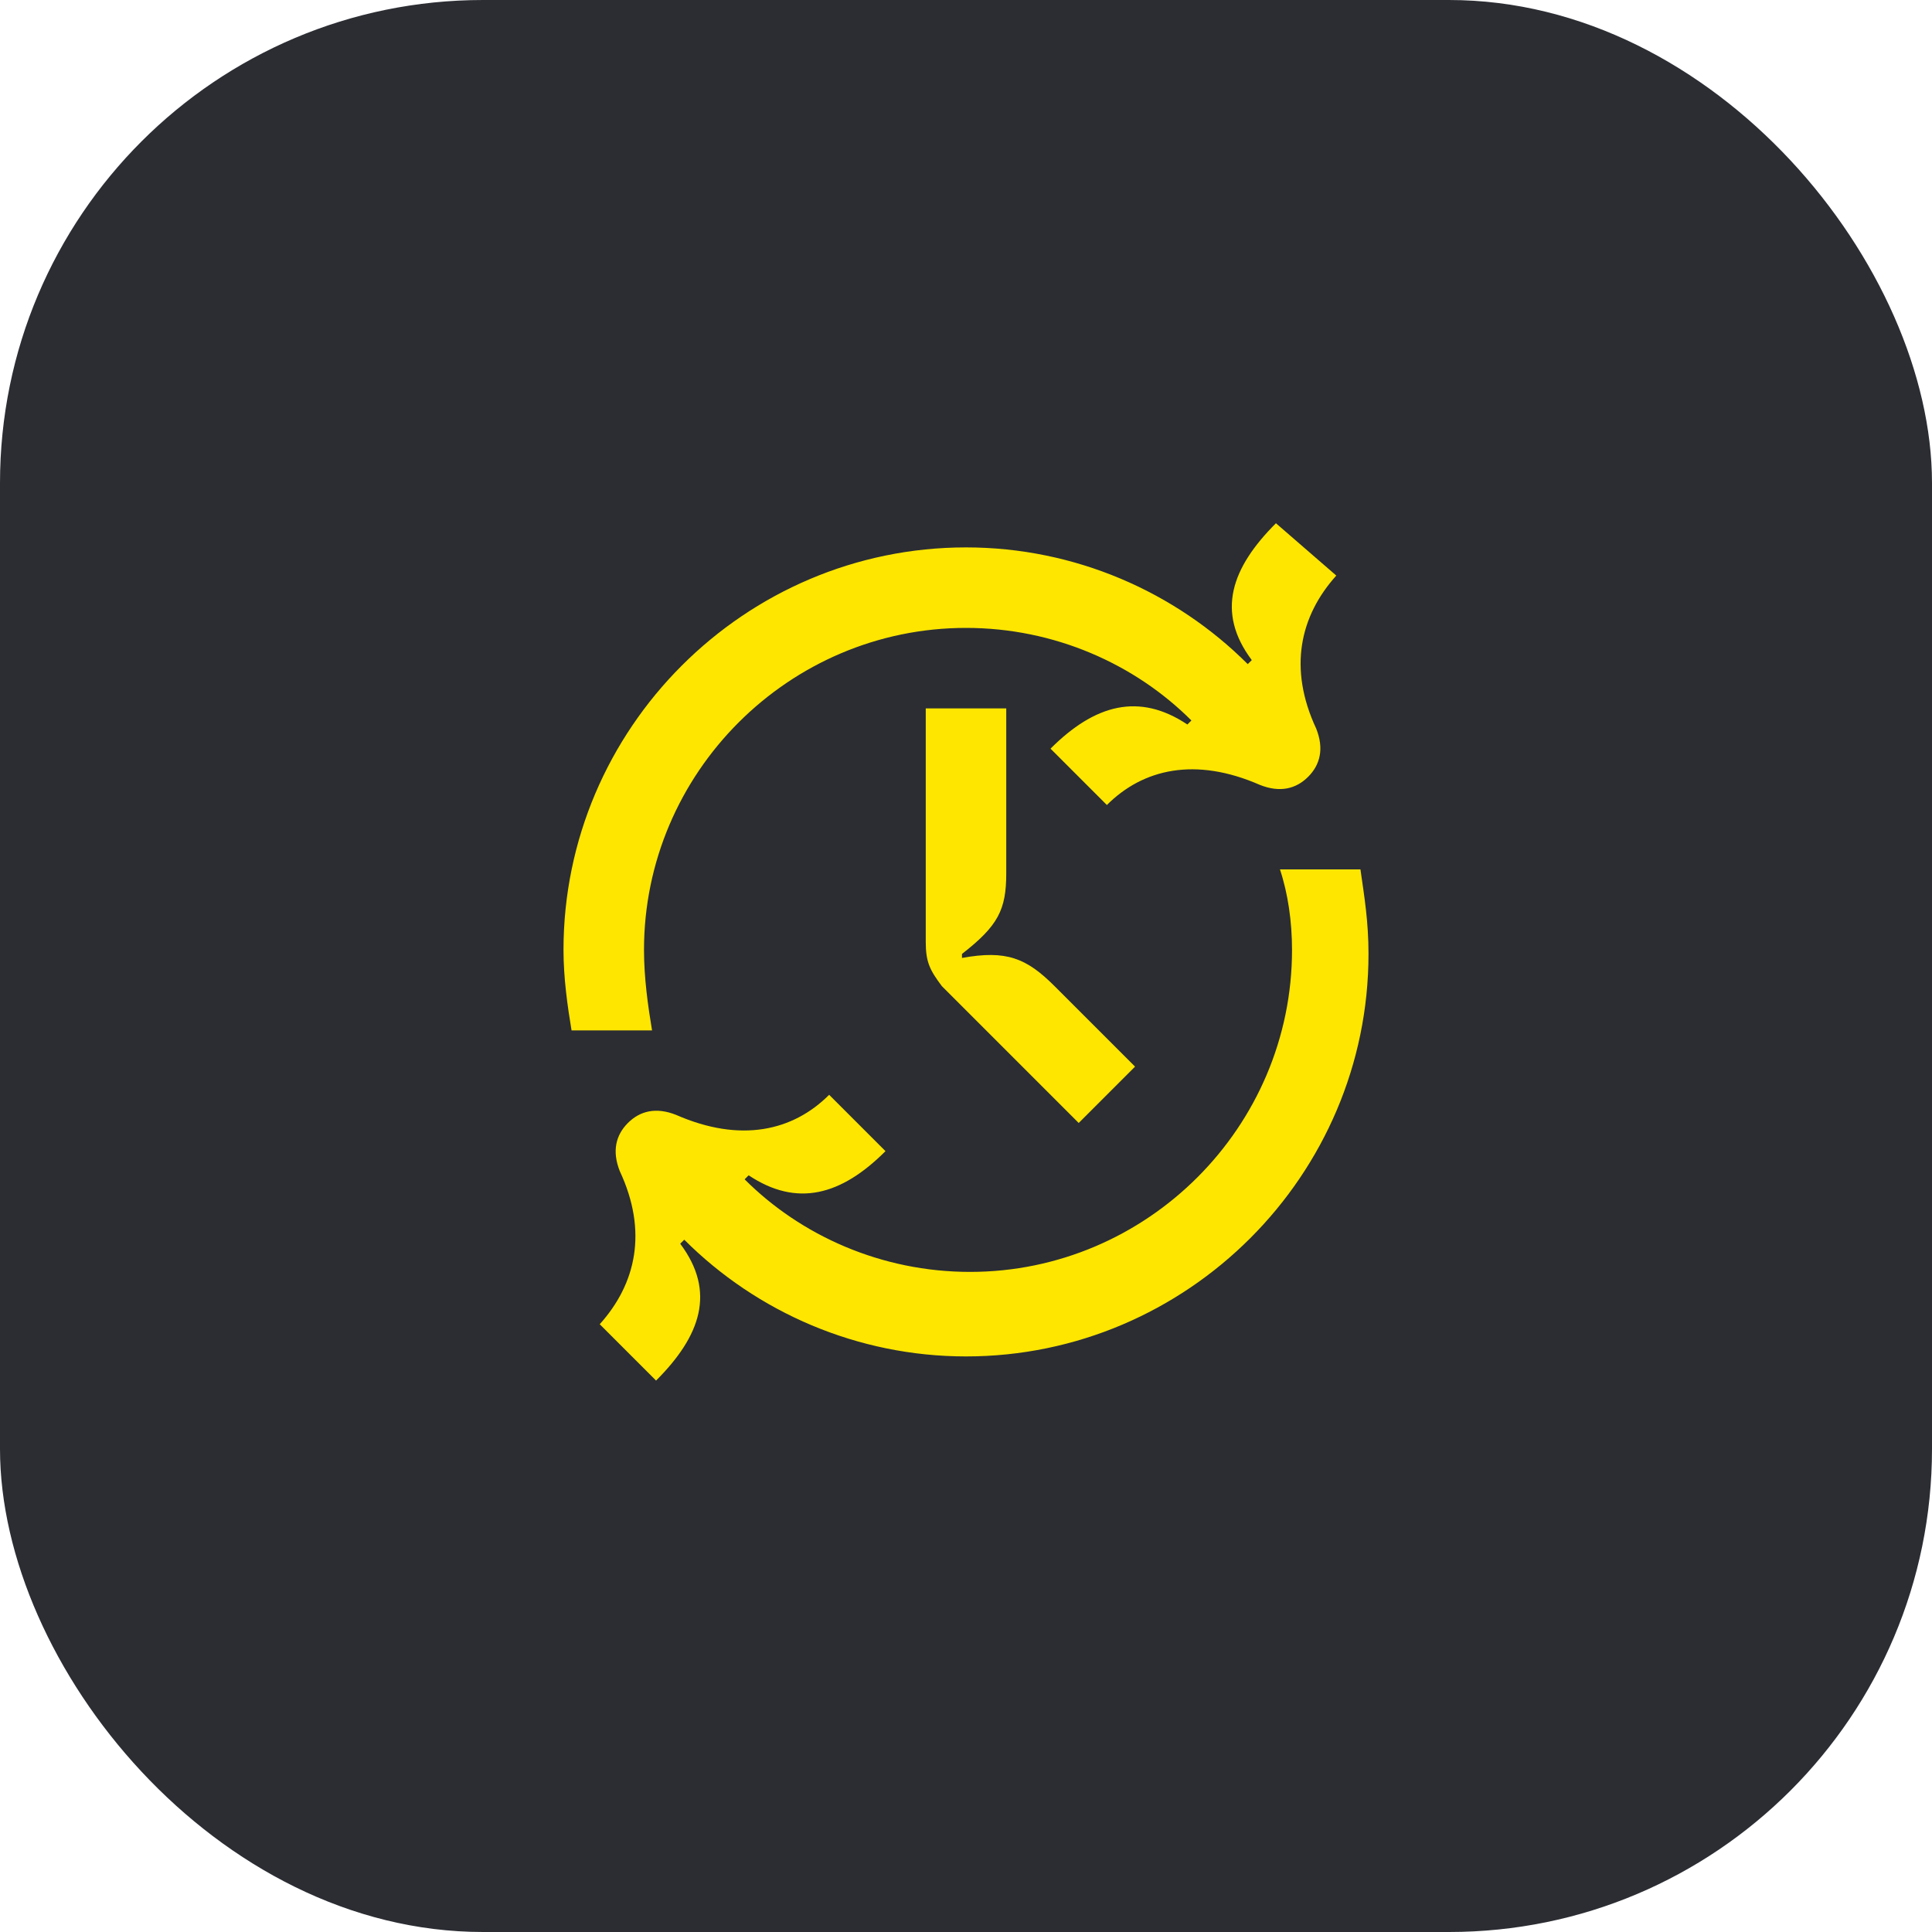 <svg width="48" height="48" viewBox="0 0 48 48" fill="none" xmlns="http://www.w3.org/2000/svg">
<rect width="48" height="48" rx="12" fill="#2B2D33"/>
<path d="M25 21.7V17.6H23V23.4C23 23.9 23.1 24.1 23.4 24.5L26.8 27.9L28.2 26.5L26.2 24.5C25.5 23.8 25 23.6 23.9 23.8V23.7C24.8 23 25 22.6 25 21.7Z" fill="#FEE600"/>
<path d="M16 23.6C16 19.2 19.6 15.6 24 15.6C26.2 15.6 28.2 16.5 29.6 17.9L29.5 18C28.3 17.2 27.2 17.5 26.1 18.6L27.5 20C28.4 19.1 29.7 18.8 31.3 19.5C31.8 19.7 32.2 19.6 32.5 19.3C32.8 19 32.9 18.6 32.7 18.1C32 16.6 32.3 15.3 33.2 14.3L31.7 13C30.6 14.1 30.2 15.2 31.1 16.4L31 16.5C29.2 14.7 26.7 13.6 24 13.6C18.5 13.6 14 18.1 14 23.6C14 24.3 14.1 25 14.2 25.6H16.2C16.1 25 16 24.3 16 23.6Z" fill="#FEE600"/>
<path d="M33.8 21.6H31.8C32 22.2 32.1 22.9 32.1 23.6C32.1 28 28.5 31.6 24.1 31.6C21.9 31.6 19.9 30.7 18.5 29.3L18.6 29.2C19.8 30 20.9 29.7 22 28.6L20.6 27.2C19.7 28.1 18.4 28.4 16.8 27.7C16.3 27.5 15.9 27.6 15.6 27.9C15.3 28.2 15.2 28.6 15.4 29.1C16.1 30.6 15.8 31.9 14.9 32.9L16.3 34.3C17.4 33.2 17.8 32.1 16.9 30.9L17 30.8C18.8 32.6 21.3 33.7 24 33.7C29.5 33.7 34 29.2 34 23.7C34 22.9 33.9 22.3 33.8 21.6Z" fill="#FEE600"/>
</svg>
